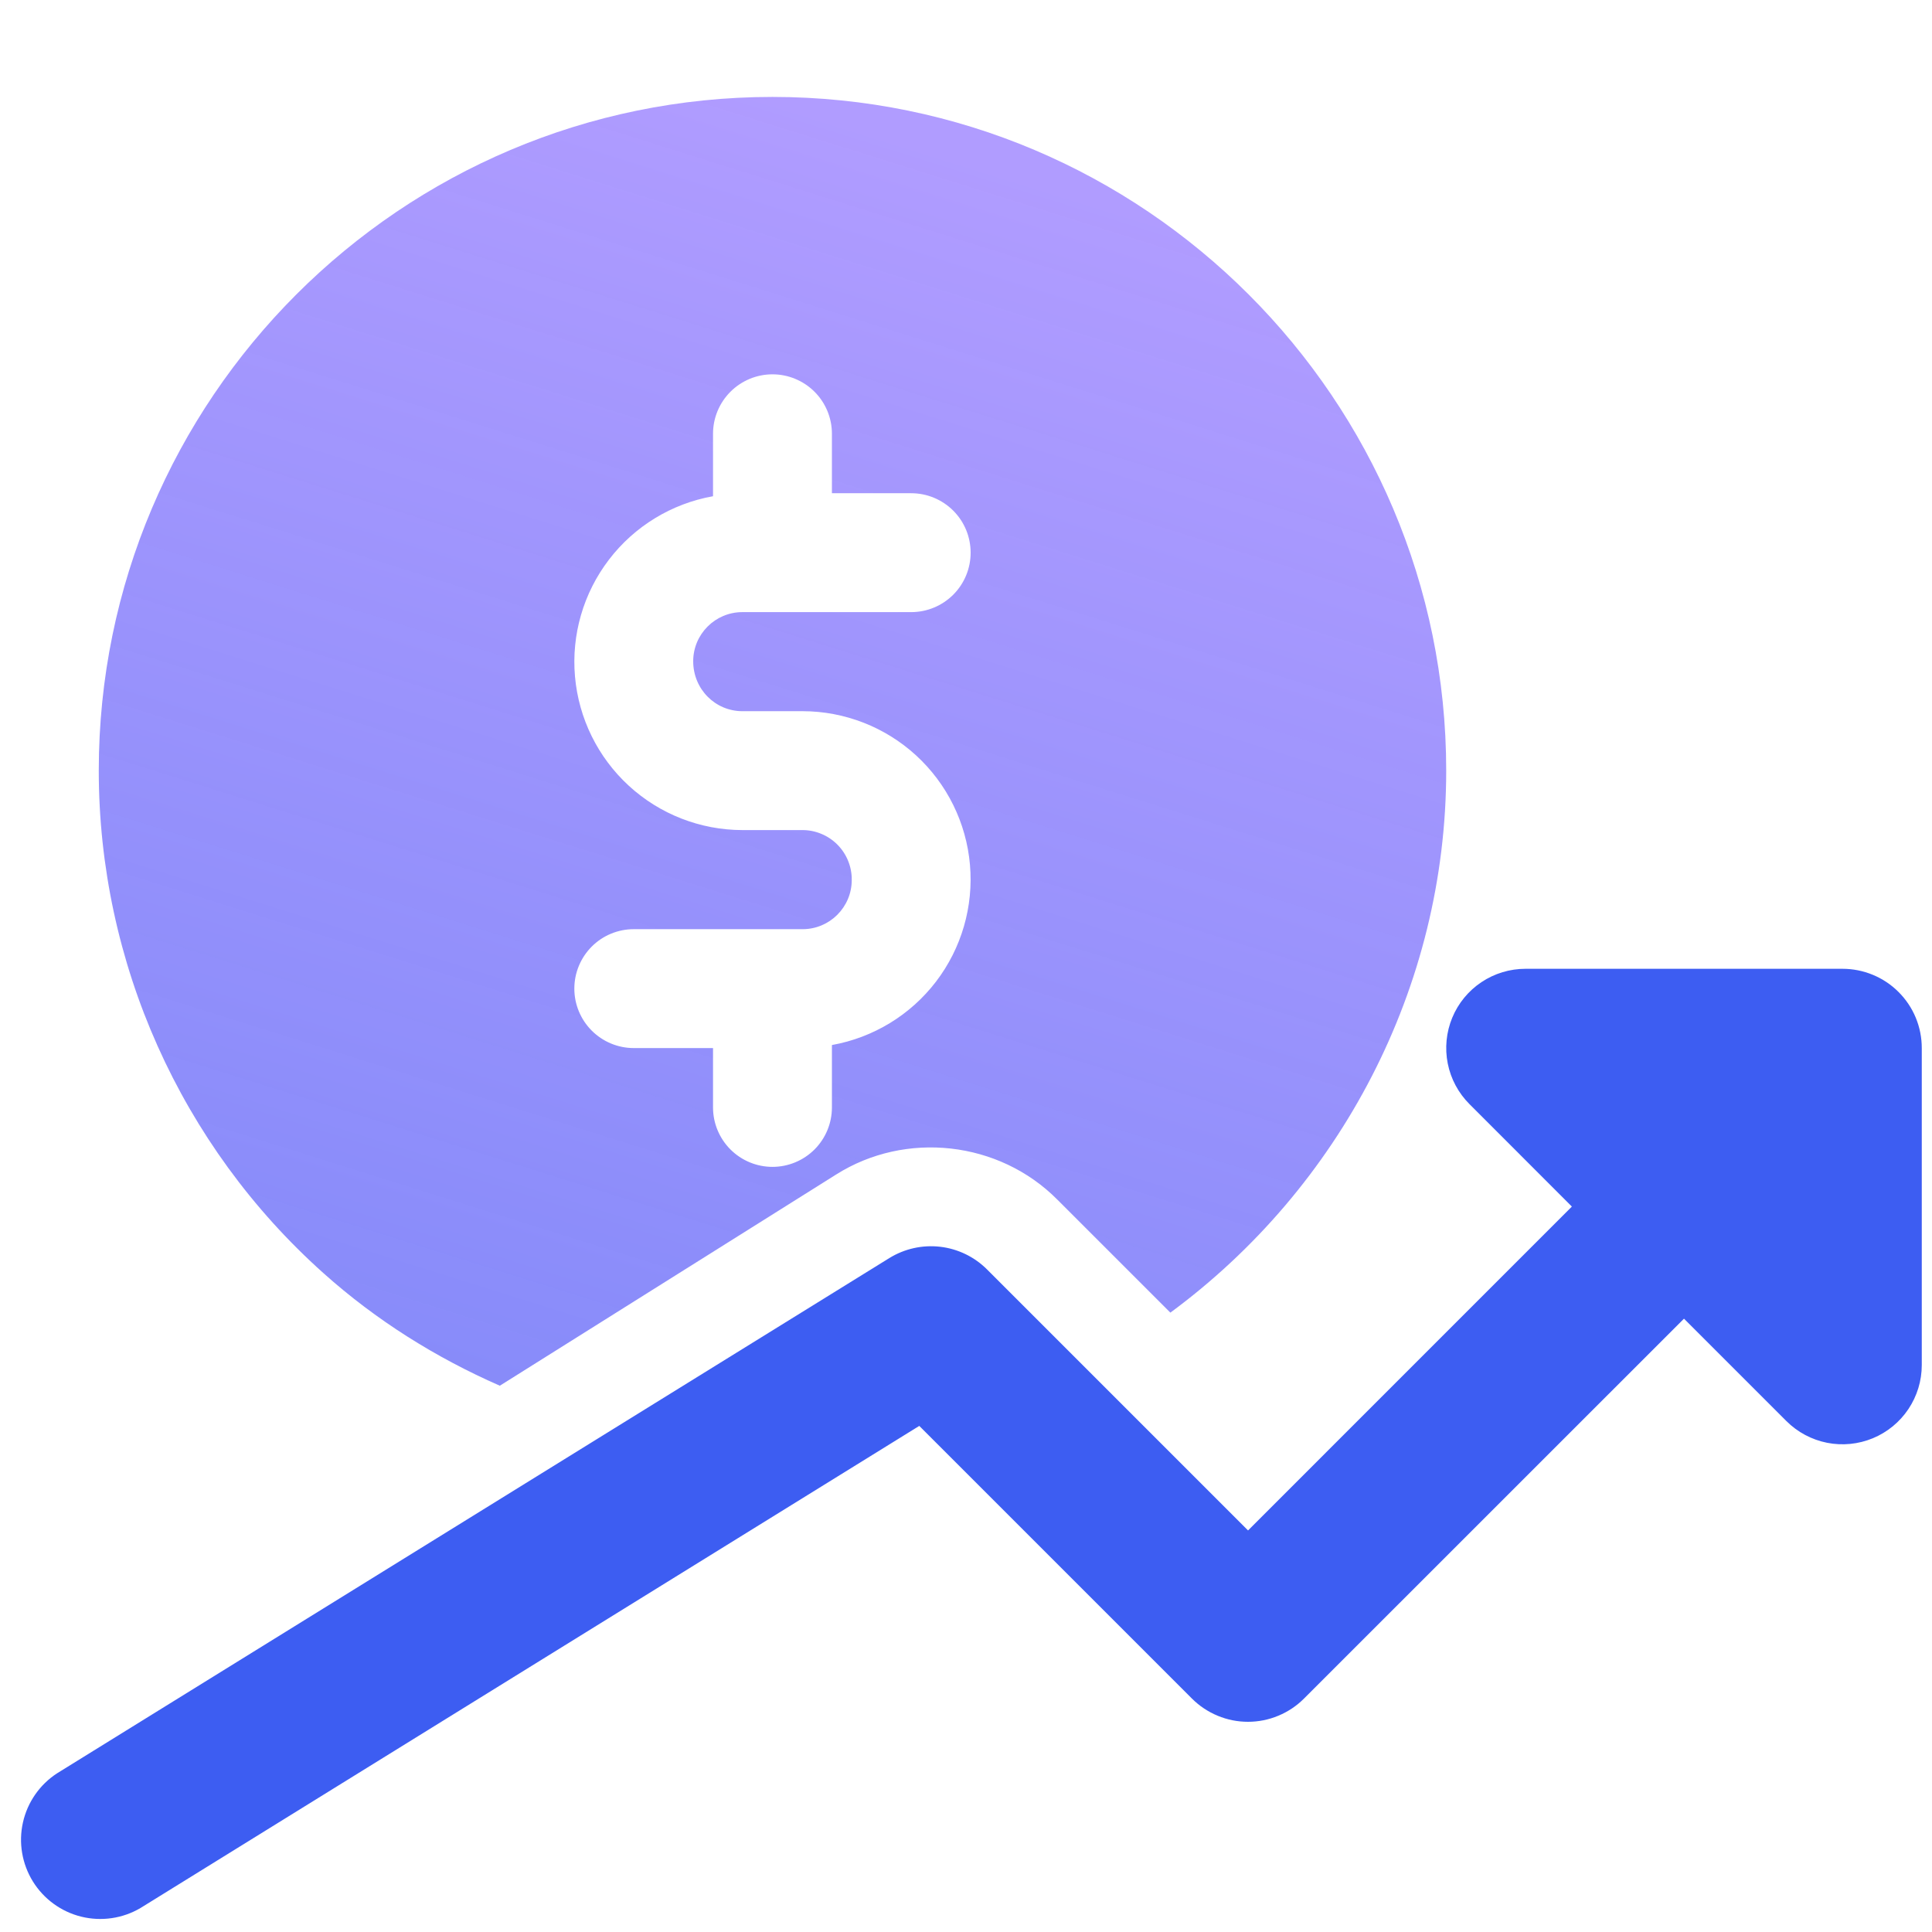 <svg width="65" height="65" viewBox="0 0 65 65" fill="none" xmlns="http://www.w3.org/2000/svg">
<g clip-path="url(#clip0_1_19)">
<path d="M10.886 42.837C12.656 44.421 14.664 45.677 16.816 46.621L28.133 39.514C30.474 38.037 33.611 38.386 35.57 40.357L39.376 44.162C45.08 39.957 48.656 33.229 48.656 25.927C48.656 13.429 38.488 3.261 25.989 3.261C13.491 3.261 3.323 13.429 3.323 25.927C3.323 32.378 6.078 38.541 10.886 42.837ZM27.003 27.927H24.976C23.562 27.925 22.2 27.394 21.158 26.438C20.116 25.482 19.469 24.171 19.345 22.762C19.221 21.354 19.629 19.95 20.489 18.827C21.348 17.704 22.597 16.943 23.989 16.695V14.594C23.989 14.063 24.2 13.555 24.575 13.18C24.95 12.805 25.459 12.594 25.989 12.594C26.52 12.594 27.028 12.805 27.404 13.18C27.779 13.555 27.989 14.063 27.989 14.594V16.594H30.656C31.187 16.594 31.695 16.805 32.071 17.18C32.446 17.555 32.656 18.063 32.656 18.594C32.656 19.124 32.446 19.633 32.071 20.008C31.695 20.383 31.187 20.594 30.656 20.594H24.976C24.064 20.594 23.322 21.335 23.322 22.247C23.322 23.186 24.064 23.927 24.976 23.927H27.002C28.416 23.928 29.779 24.46 30.821 25.415C31.863 26.371 32.51 27.683 32.633 29.091C32.757 30.5 32.349 31.904 31.49 33.027C30.63 34.15 29.381 34.91 27.989 35.159V37.258C27.989 37.788 27.779 38.297 27.404 38.672C27.028 39.047 26.52 39.258 25.989 39.258C25.459 39.258 24.95 39.047 24.575 38.672C24.2 38.297 23.989 37.788 23.989 37.258V35.261H21.323C20.793 35.261 20.284 35.05 19.909 34.675C19.534 34.3 19.323 33.791 19.323 33.261C19.323 32.73 19.534 32.222 19.909 31.846C20.284 31.471 20.793 31.261 21.323 31.261H27.003C27.915 31.261 28.656 30.519 28.656 29.607C28.659 29.388 28.618 29.17 28.536 28.967C28.454 28.763 28.333 28.578 28.179 28.422C28.026 28.266 27.842 28.142 27.64 28.057C27.438 27.972 27.222 27.927 27.003 27.927Z" fill="url(#paint0_linear_1_19)"/>
<path d="M61.989 32.594H51.323C50.796 32.594 50.28 32.75 49.842 33.043C49.403 33.336 49.061 33.752 48.859 34.24C48.658 34.727 48.605 35.263 48.708 35.781C48.811 36.298 49.065 36.773 49.438 37.146L52.884 40.594L41.989 51.49L33.208 42.709C32.783 42.284 32.227 42.015 31.631 41.946C31.034 41.877 30.431 42.011 29.92 42.327L1.92 59.661C1.336 60.041 0.924 60.634 0.772 61.314C0.619 61.994 0.74 62.706 1.106 63.299C1.473 63.891 2.057 64.317 2.733 64.484C3.41 64.651 4.125 64.547 4.725 64.194L30.928 47.973L40.101 57.146C40.349 57.394 40.643 57.59 40.966 57.724C41.29 57.859 41.636 57.928 41.987 57.928C42.337 57.928 42.684 57.859 43.007 57.724C43.331 57.59 43.625 57.394 43.872 57.146L56.656 44.365L60.104 47.813C60.477 48.185 60.953 48.438 61.47 48.541C61.987 48.643 62.523 48.59 63.01 48.388C63.496 48.187 63.913 47.845 64.206 47.407C64.499 46.969 64.656 46.454 64.656 45.927V35.261C64.656 34.91 64.588 34.564 64.454 34.24C64.32 33.916 64.123 33.622 63.875 33.375C63.628 33.127 63.334 32.931 63.01 32.797C62.686 32.663 62.34 32.594 61.989 32.594Z" fill="#3D5DF2"/>
</g>
<defs>
<linearGradient id="paint0_linear_1_19" x1="25.989" y1="3.261" x2="-2.844" y2="95.094" gradientUnits="userSpaceOnUse">
<stop stop-color="#B09CFF"/>
<stop offset="1" stop-color="#3D5DF2" stop-opacity="0.79"/>
</linearGradient>
<clipPath id="clip0_1_19">
<rect width="64" height="64" fill="white" transform="translate(0.656 0.594)"/>
</clipPath>
</defs>
</svg>
